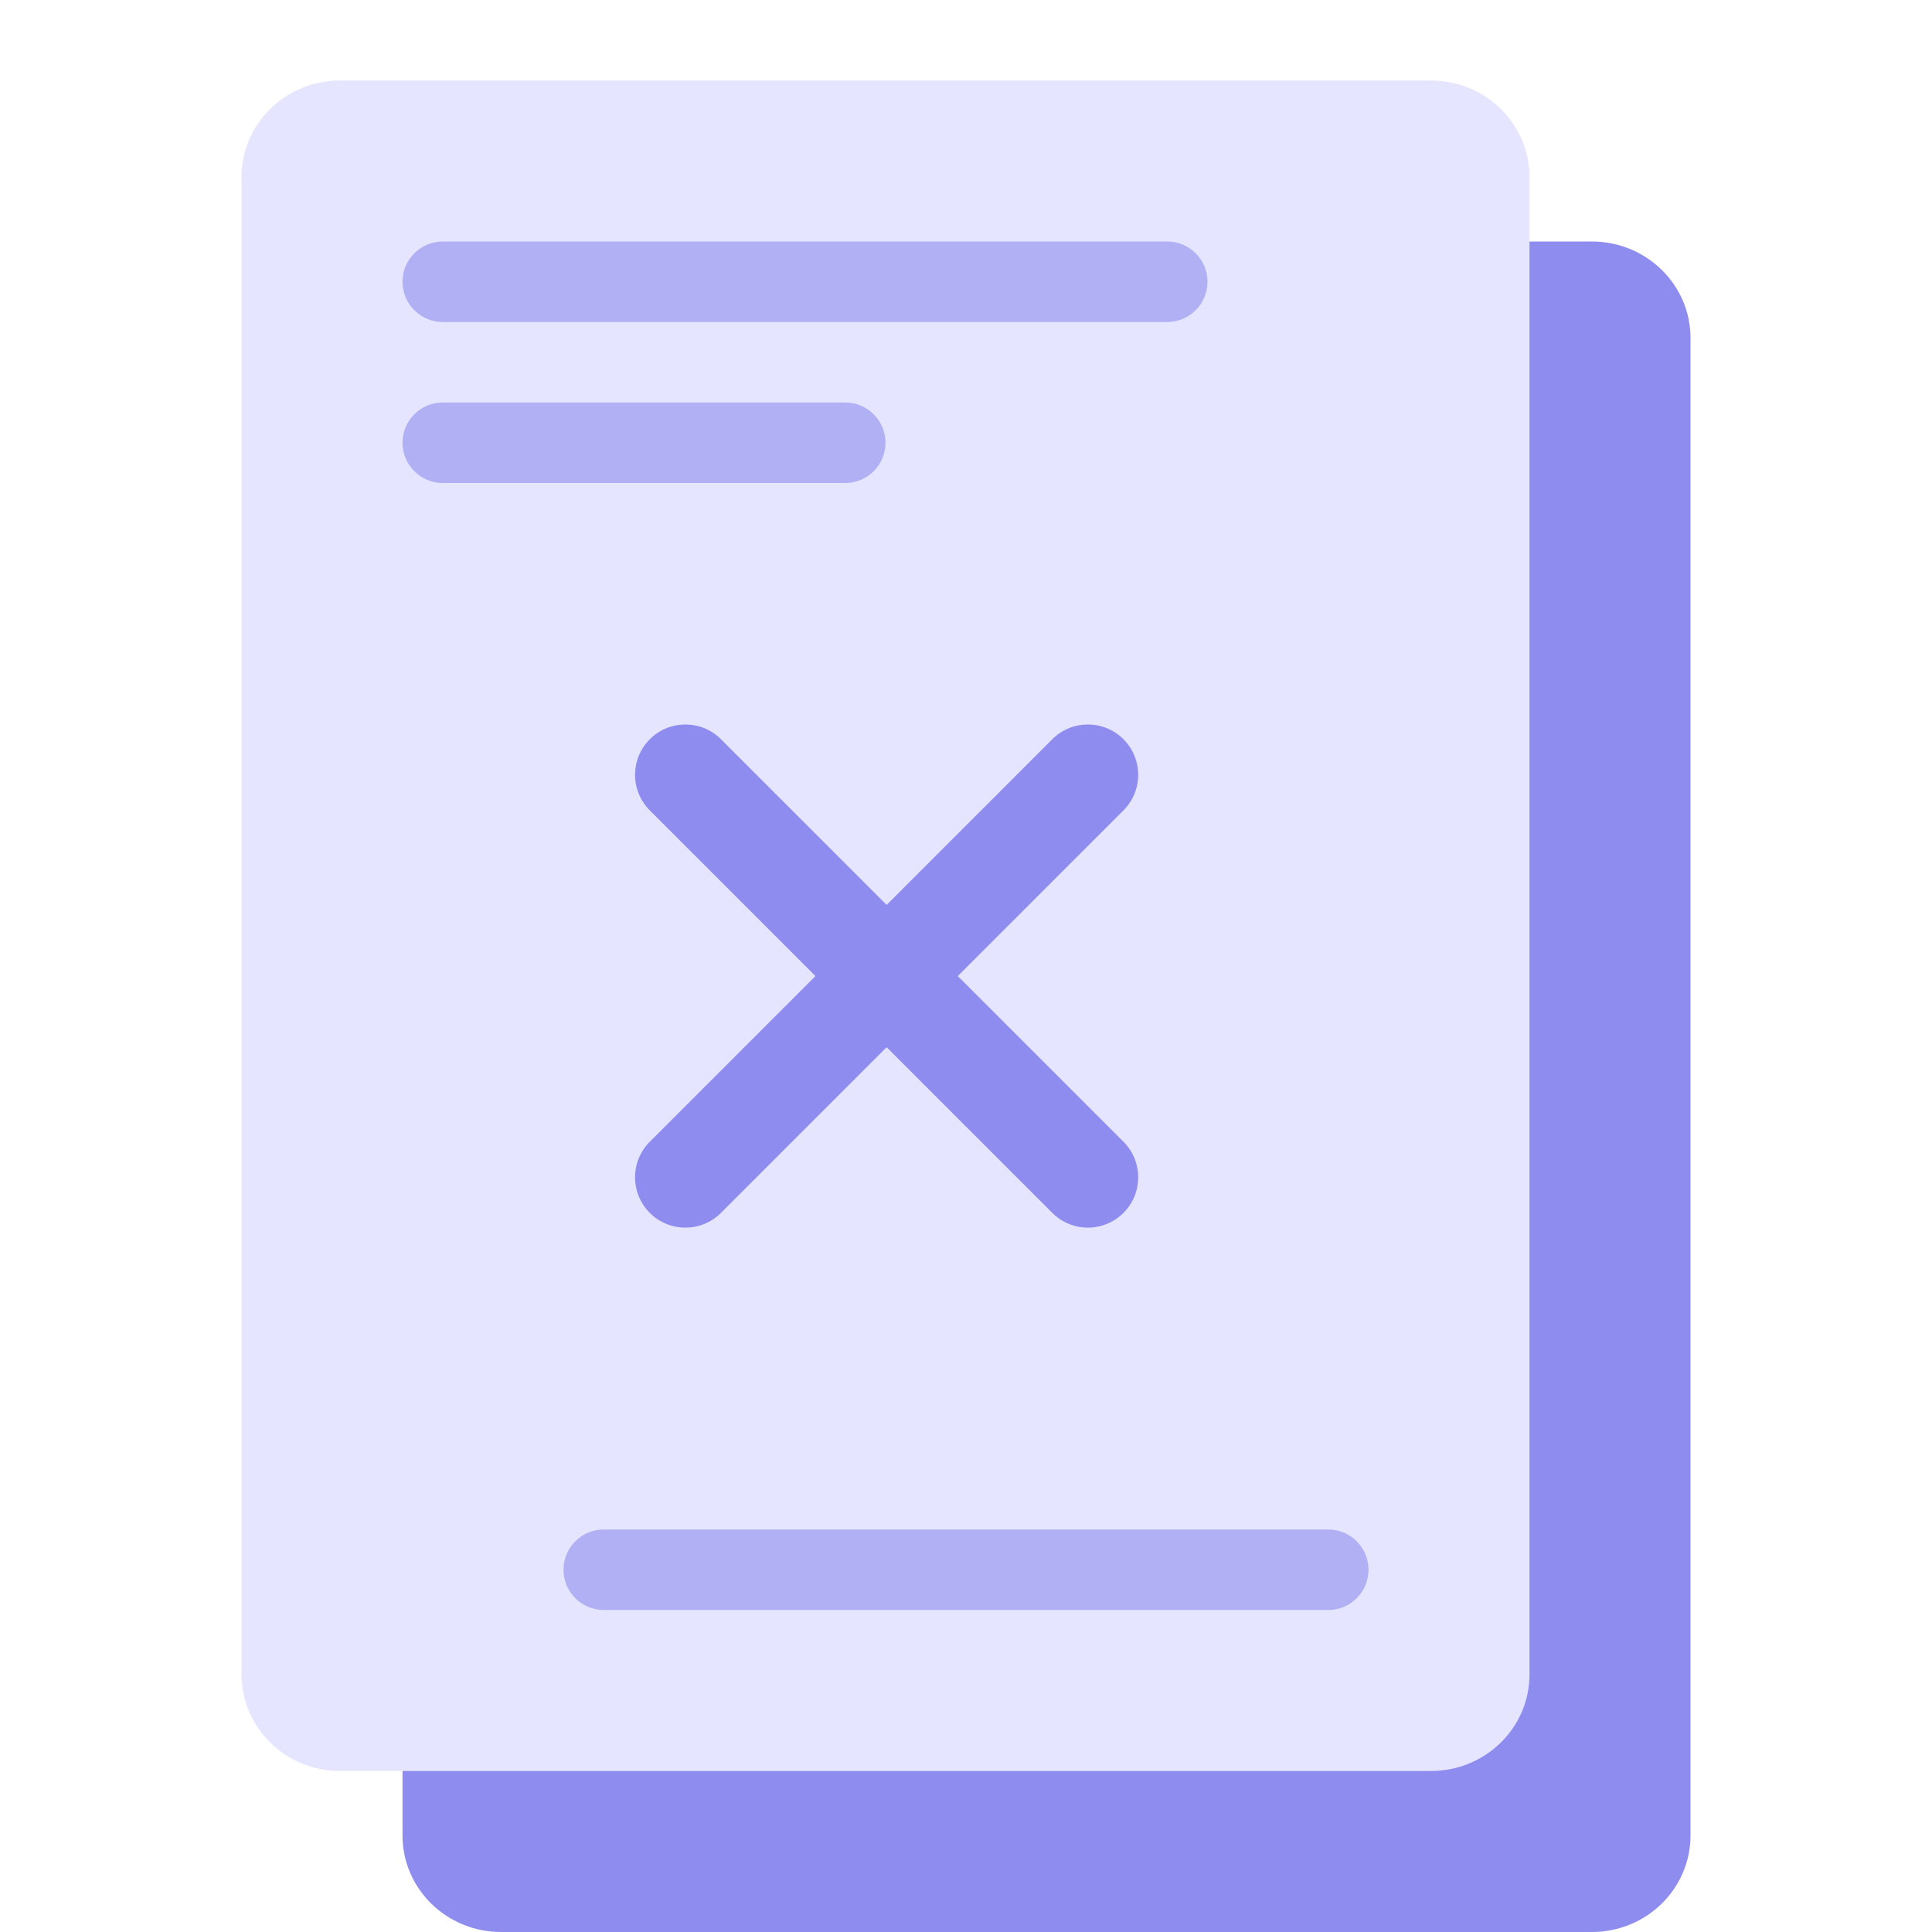 <svg width="24" height="24" viewBox="0 0 24 24" fill="none" xmlns="http://www.w3.org/2000/svg">
<path d="M5 4.199C5 3.537 5.548 3 6.225 3C10.742 3 15.258 3 19.775 3C20.452 3 21 3.537 21 4.199V22.801C21 23.463 20.452 24 19.775 24C15.258 24 10.742 24 6.225 24C5.548 24 5 23.463 5 22.801V4.199Z" fill="#8E8CEE"/>
<path d="M3 2.199C3 1.537 3.548 1 4.225 1C8.742 1 13.258 1 17.775 1C18.452 1 19 1.537 19 2.199V20.801C19 21.463 18.452 22 17.775 22C13.258 22 8.742 22 4.225 22C3.548 22 3 21.463 3 20.801V2.199Z" fill="#E6E5FF"/>
<path d="M5 3.5C5 3.224 5.224 3 5.5 3H14.5C14.776 3 15 3.224 15 3.5V3.5C15 3.776 14.776 4 14.5 4H5.5C5.224 4 5 3.776 5 3.5V3.5Z" fill="#B1B0F5"/>
<path d="M7 19.5C7 19.224 7.224 19 7.5 19H16.5C16.776 19 17 19.224 17 19.5V19.5C17 19.776 16.776 20 16.5 20H7.5C7.224 20 7 19.776 7 19.5V19.5Z" fill="#B1B0F5"/>
<path d="M5 5.5C5 5.224 5.224 5 5.5 5H10.5C10.776 5 11 5.224 11 5.5V5.5C11 5.776 10.776 6 10.5 6H5.5C5.224 6 5 5.776 5 5.5V5.5Z" fill="#B1B0F5"/>
<path fill-rule="evenodd" clip-rule="evenodd" d="M13.956 10.067C14.2 9.823 14.2 9.427 13.956 9.183C13.711 8.939 13.316 8.939 13.072 9.183L11.014 11.241L8.956 9.183C8.712 8.939 8.316 8.939 8.072 9.183C7.828 9.427 7.828 9.823 8.072 10.067L10.13 12.125L8.072 14.183C7.828 14.427 7.828 14.823 8.072 15.067C8.316 15.311 8.712 15.311 8.956 15.067L11.014 13.009L13.072 15.067C13.316 15.311 13.711 15.311 13.956 15.067C14.2 14.823 14.2 14.427 13.956 14.183L11.898 12.125L13.956 10.067Z" fill="#8E8CEE"/>
</svg>
